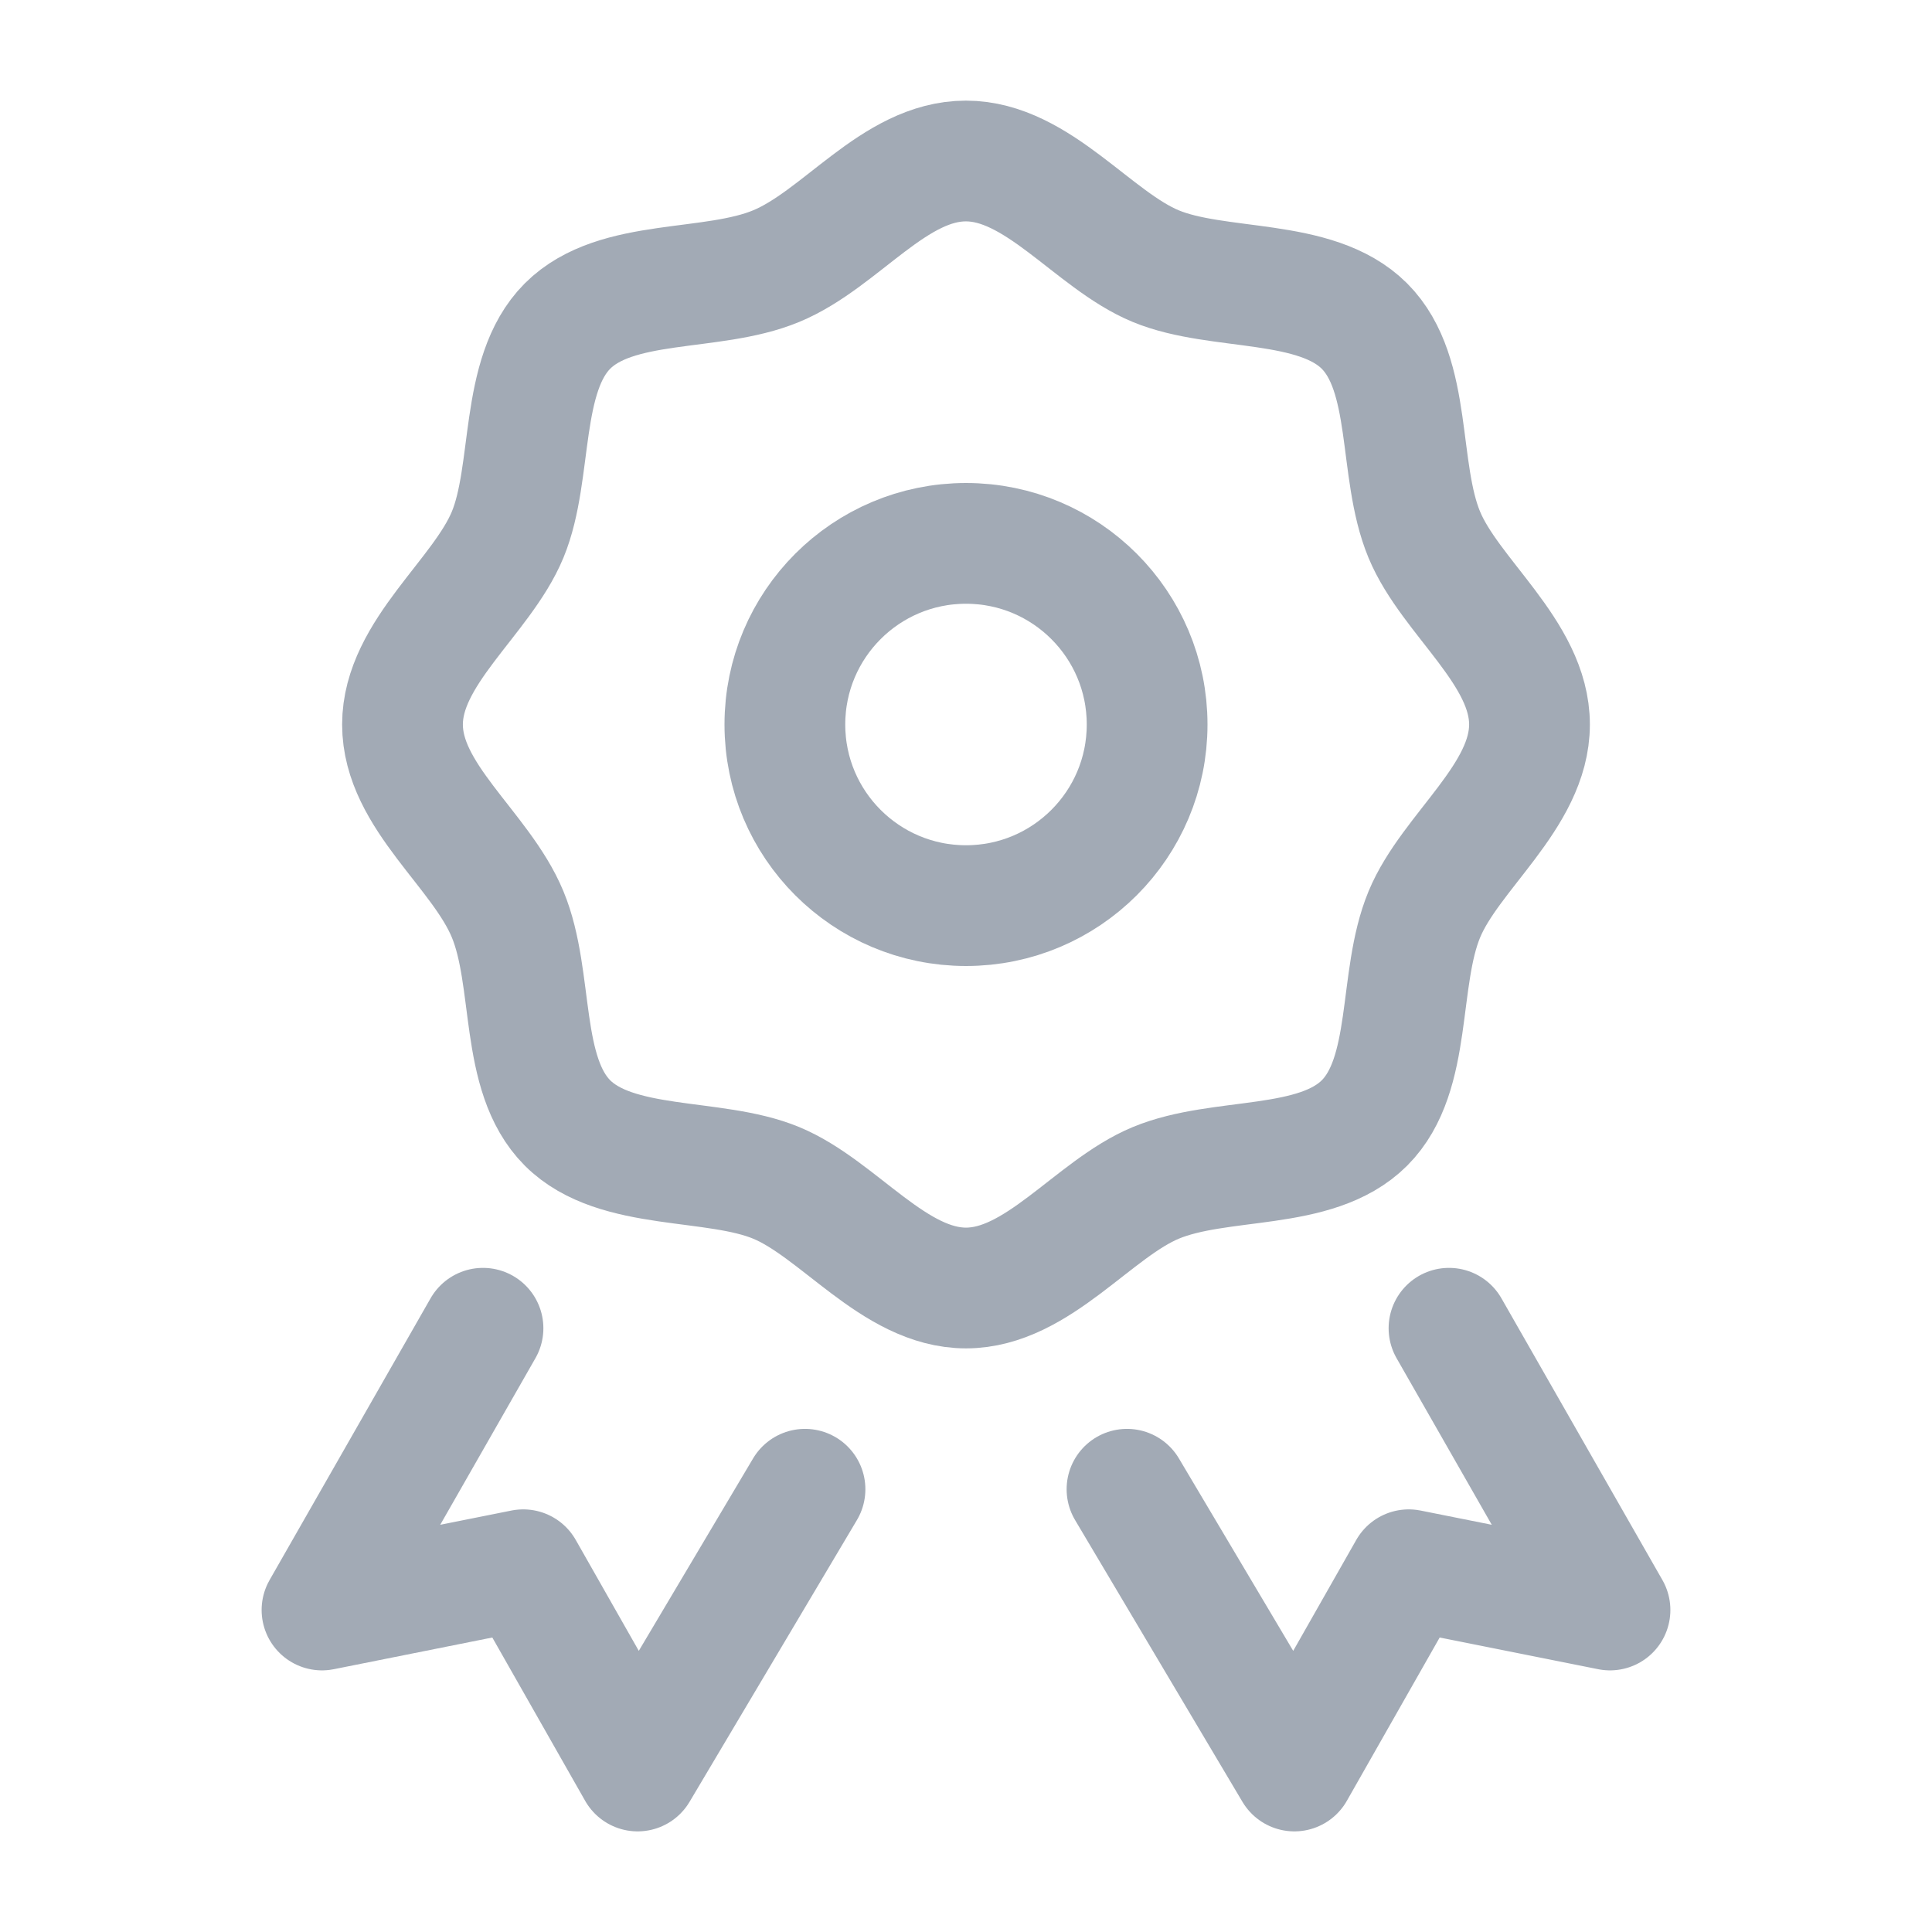 <svg width="24" height="24" viewBox="0 0 24 24" fill="none" xmlns="http://www.w3.org/2000/svg">
<path d="M19 9C19 9.892 18.015 10.582 17.694 11.358C17.36 12.162 17.556 13.343 16.95 13.95C16.343 14.556 15.163 14.36 14.358 14.694C13.582 15.016 12.892 16 12 16C11.108 16 10.418 15.015 9.642 14.694C8.867 14.373 7.657 14.556 7.05 13.95C6.444 13.343 6.64 12.163 6.306 11.358C5.973 10.553 5 9.892 5 9C5 8.108 5.985 7.418 6.306 6.642C6.627 5.867 6.444 4.657 7.05 4.05C7.657 3.444 8.837 3.64 9.642 3.306C10.447 2.973 11.107 2 11.999 2C12.891 2 13.581 2.985 14.357 3.306C15.132 3.627 16.342 3.444 16.949 4.05C17.555 4.657 17.359 5.837 17.693 6.642C18.015 7.418 19 8.108 19 9Z" stroke="#A2AAB5" stroke-width="1.5" stroke-miterlimit="10"/>
<path d="M14 18.5L16.079 22L17.5 19.5L20 20L18 16.5" stroke="#A2AAB5" stroke-width="1.5" stroke-linecap="round" stroke-linejoin="round"/>
<path d="M10 18.5L7.921 22L6.5 19.5L4 20L6 16.5" stroke="#A2AAB5" stroke-width="1.5" stroke-linecap="round" stroke-linejoin="round"/>
<circle cx="12" cy="9" r="2.25" stroke="#A2AAB5" stroke-width="1.5"/>
</svg>
